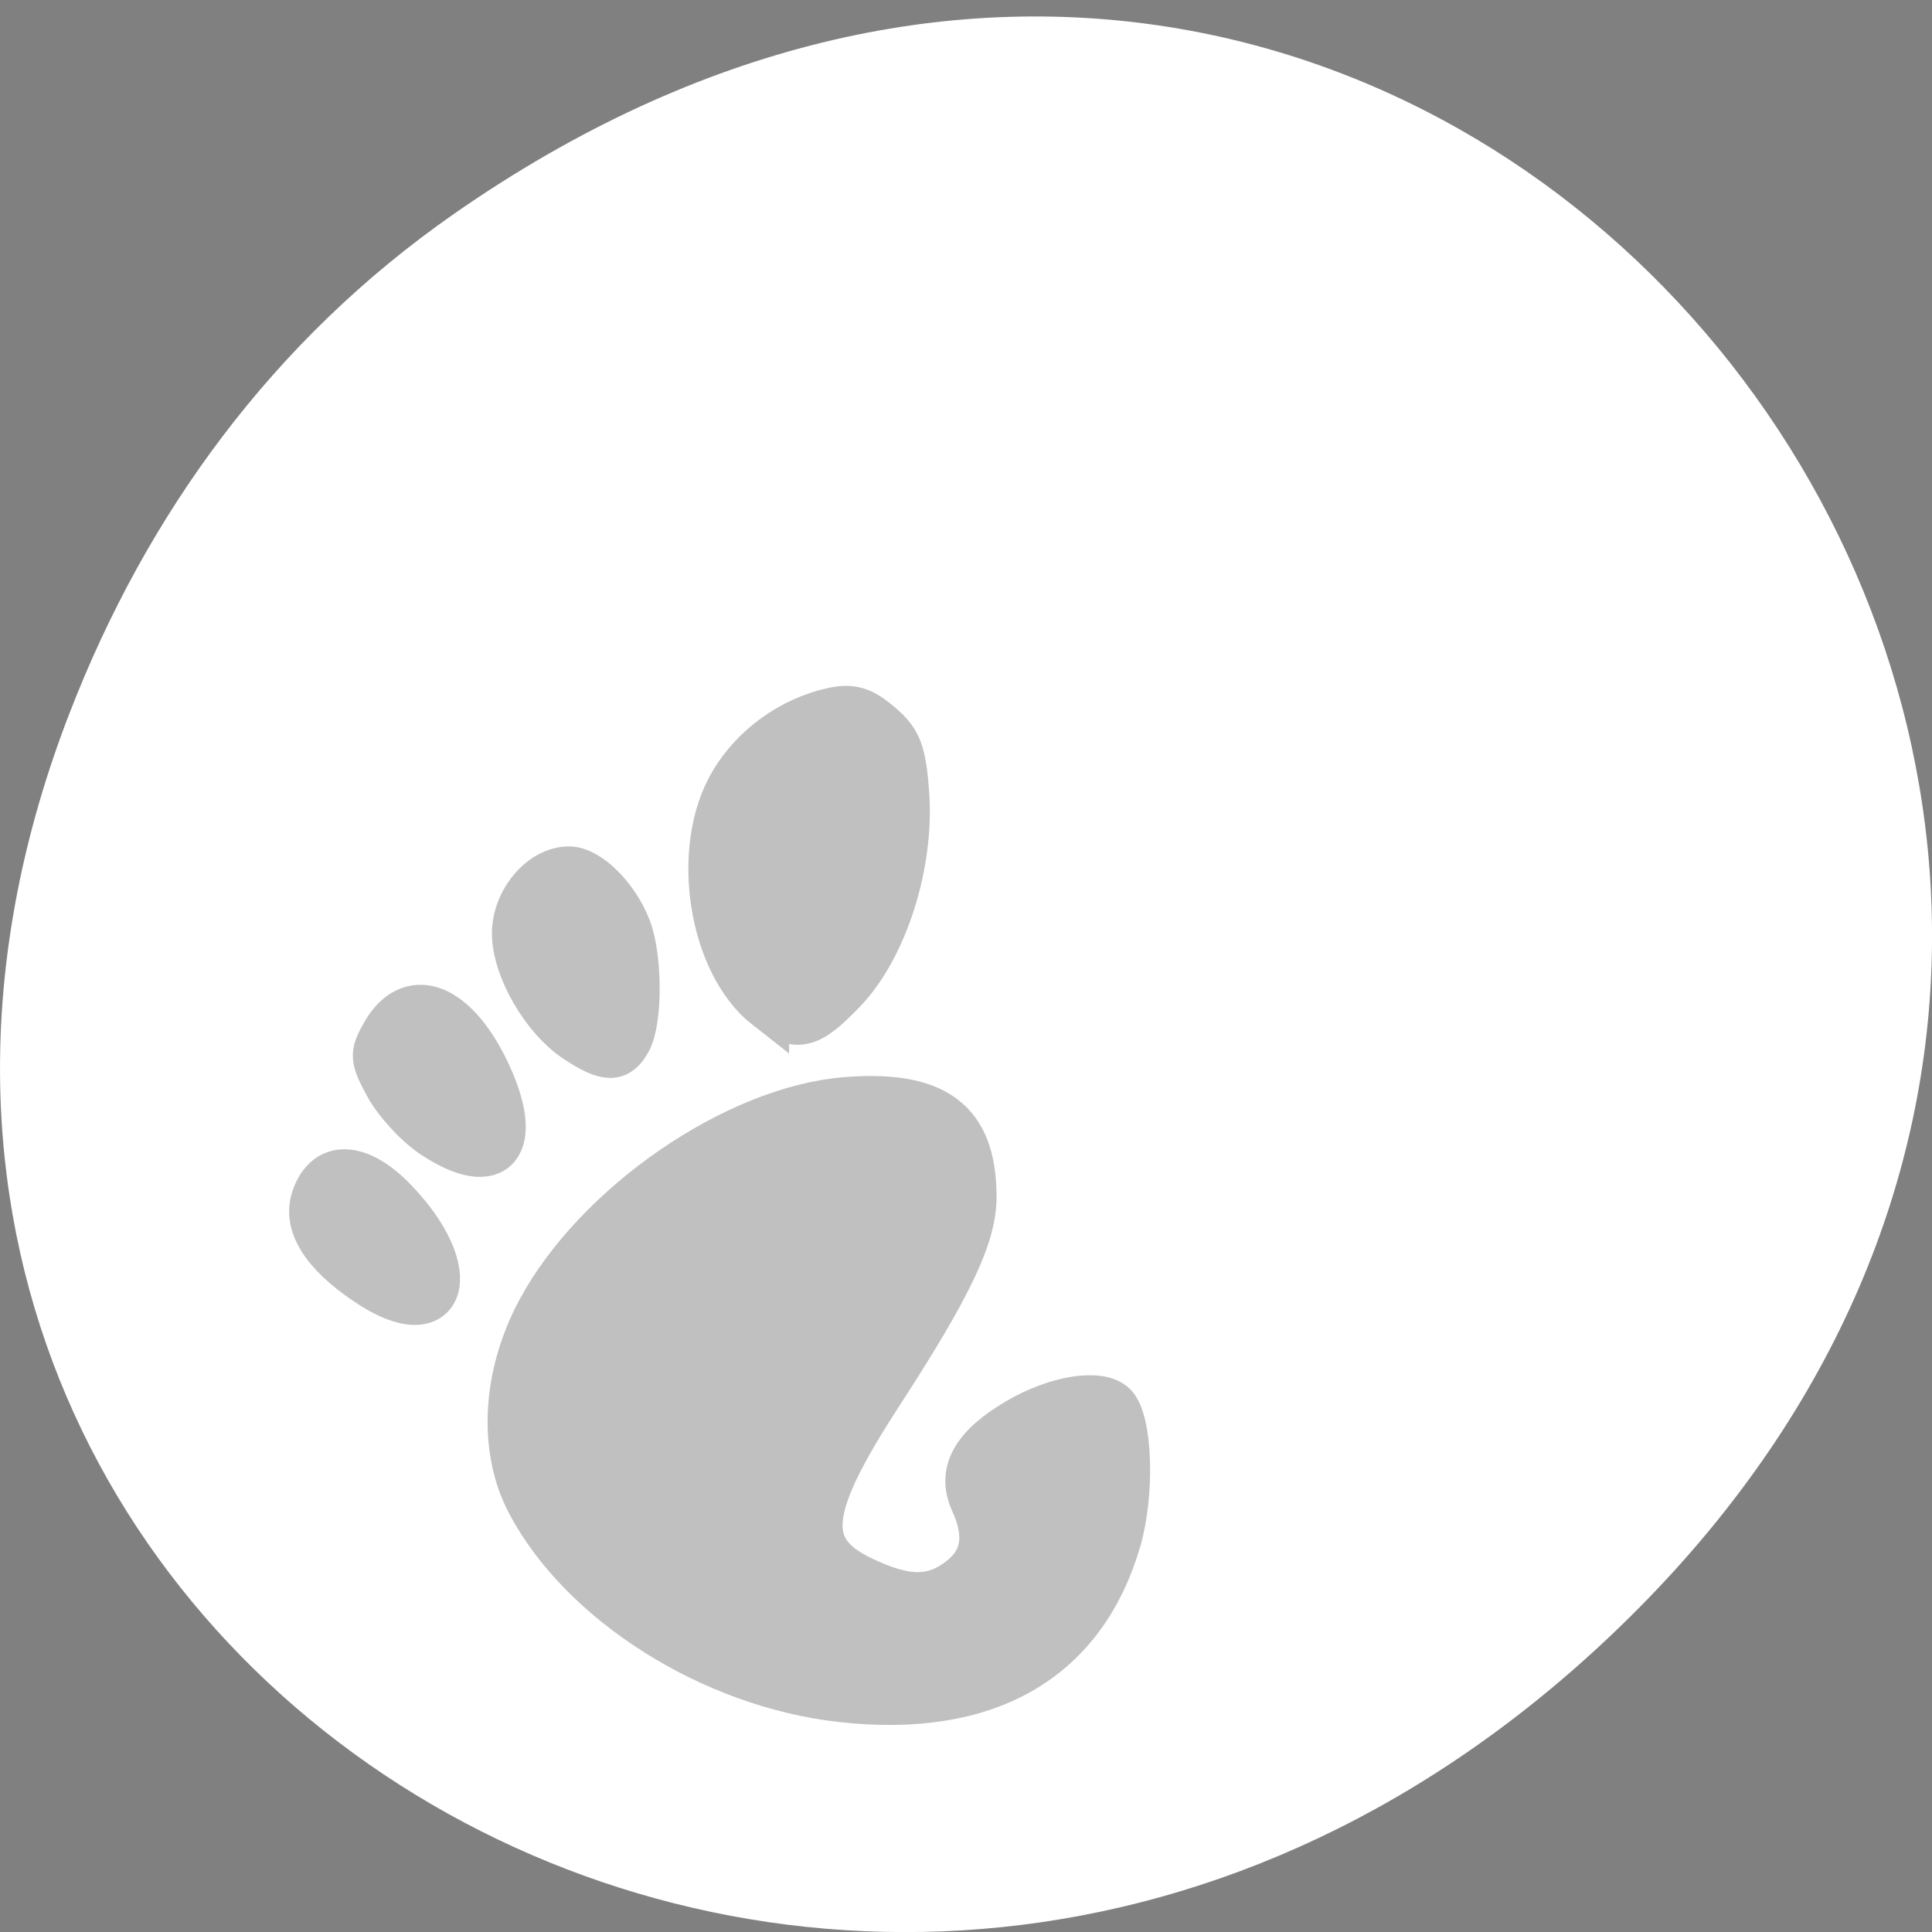 
<svg xmlns="http://www.w3.org/2000/svg" xmlns:xlink="http://www.w3.org/1999/xlink" width="48px" height="48px" viewBox="0 0 48 48" version="1.1">
<rect x="0" y="0" width="48" height="48" fill="#808080" stroke="none"/>
<g id="surface1">
<path style=" stroke:none;fill-rule:nonzero;fill:rgb(100%,100%,100%);fill-opacity:1;" d="M 11.281 5.312 C 35.832 -11.801 60.707 19.805 40.703 39.965 C 21.855 58.957 -7.426 41.348 1.73 17.711 C 3.637 12.781 6.773 8.453 11.281 5.312 Z M 11.281 5.312 "/>
<path style=" stroke:none;fill-rule:nonzero;fill:rgb(0%,0%,0%);fill-opacity:0.502;" d="M 19.852 17.809 C 15.504 19.645 17.863 26.473 20.312 25.441 C 22.758 24.41 24.203 15.973 19.852 17.809 Z M 13.641 21.633 C 13.574 21.66 13.5 21.691 13.43 21.738 C 11.117 23.086 13.996 26.809 15.34 26.336 C 16.645 25.875 15.805 20.73 13.645 21.633 Z M 10.109 24.945 C 9.949 24.992 9.801 25.098 9.652 25.254 C 8.059 26.887 11.355 29.473 12.355 28.785 C 13.266 28.156 11.609 24.426 10.109 24.945 Z M 8.195 29.004 C 8.023 29.078 7.863 29.207 7.738 29.438 C 6.719 31.266 10.215 33.18 10.934 32.352 C 11.562 31.625 9.422 28.539 8.195 29.004 Z M 18.875 27.73 C 15.41 29.121 11.715 32.746 12.629 36.512 C 13.613 40.586 20.426 43.938 24.895 42.051 C 27.094 41.125 28.66 38.082 27.914 35.387 C 27.344 33.328 23.09 36.043 23.875 37.234 C 24.812 38.66 23.863 39.961 22.102 39.531 C 16.48 38.16 26.609 32.02 23.816 28.09 C 22.949 26.867 20.953 26.898 18.871 27.73 Z M 18.875 27.73 "/>
<path style="fill-rule:evenodd;fill:rgb(75.294%,75.294%,75.294%);fill-opacity:1;stroke-width:5.938;stroke-linecap:butt;stroke-linejoin:miter;stroke:rgb(75.294%,75.294%,75.294%);stroke-opacity:1;stroke-miterlimit:4;" d="M 111.083 225.819 C 94.062 223.881 76.917 213.006 69.917 199.713 C 66.146 192.547 66.646 182.734 71.25 174.108 C 78.771 160.003 97.229 147.232 111.771 146.065 C 123.708 145.107 128.729 148.94 128.729 159.024 C 128.729 164.233 125.583 170.879 116.333 185.213 C 106.458 200.505 105.938 205.839 113.875 209.693 C 119.792 212.547 123.333 212.547 126.938 209.714 C 130.042 207.255 130.562 203.964 128.542 199.526 C 126.75 195.567 128.667 192.109 134.583 188.651 C 139.625 185.692 145.375 184.775 147.25 186.65 C 149.333 188.755 149.646 198.38 147.833 204.651 C 143.167 220.673 130.396 228.027 111.083 225.819 Z M 111.083 225.819 " transform="matrix(0.188,0,0,0.187,0,0.001)"/>
<path style="fill-rule:evenodd;fill:rgb(75.294%,75.294%,75.294%);fill-opacity:1;stroke-width:5.938;stroke-linecap:butt;stroke-linejoin:miter;stroke:rgb(75.294%,75.294%,75.294%);stroke-opacity:1;stroke-miterlimit:4;" d="M 101.312 133.856 C 93.896 128.023 91.542 112.772 96.708 103.98 C 99.521 99.168 104.542 95.522 110.021 94.313 C 112.562 93.751 113.958 94.188 116.312 96.209 C 118.875 98.397 119.417 99.855 119.833 105.418 C 120.5 114.835 117 125.898 111.521 131.669 C 106.833 136.586 105.229 136.94 101.312 133.836 Z M 101.312 133.856 " transform="matrix(0.188,0,0,0.187,0,0.001)"/>
<path style="fill-rule:evenodd;fill:rgb(75.294%,75.294%,75.294%);fill-opacity:1;stroke-width:5.938;stroke-linecap:butt;stroke-linejoin:miter;stroke:rgb(75.294%,75.294%,75.294%);stroke-opacity:1;stroke-miterlimit:4;" d="M 76.188 138.253 C 71.833 135.377 68 128.71 67.979 124.023 C 67.979 119.648 71.521 115.418 75.188 115.418 C 77.792 115.418 81.5 119.127 83.104 123.356 C 84.562 127.252 84.583 135.544 83.125 138.273 C 81.708 140.898 80.208 140.898 76.188 138.253 Z M 76.188 138.253 " transform="matrix(0.188,0,0,0.187,0,0.001)"/>
<path style="fill-rule:evenodd;fill:rgb(75.294%,75.294%,75.294%);fill-opacity:1;stroke-width:5.938;stroke-linecap:butt;stroke-linejoin:miter;stroke:rgb(75.294%,75.294%,75.294%);stroke-opacity:1;stroke-miterlimit:4;" d="M 57.083 150.795 C 54.979 149.357 52.312 146.42 51.146 144.253 C 49.188 140.628 49.146 140.065 50.667 137.357 C 54.104 131.211 59.938 133.211 64.229 141.961 C 69.229 152.211 65.646 156.607 57.083 150.795 Z M 57.083 150.795 " transform="matrix(0.188,0,0,0.187,0,0.001)"/>
<path style="fill-rule:evenodd;fill:rgb(75.294%,75.294%,75.294%);fill-opacity:1;stroke-width:5.938;stroke-linecap:butt;stroke-linejoin:miter;stroke:rgb(75.294%,75.294%,75.294%);stroke-opacity:1;stroke-miterlimit:4;" d="M 48.458 170.462 C 42.646 166.525 40.25 162.608 41.5 159.087 C 43.125 154.42 47.354 154.524 52.042 159.337 C 61.458 169.045 58.75 177.483 48.458 170.462 Z M 48.458 170.462 " transform="matrix(0.188,0,0,0.187,0,0.001)"/>
</g>
</svg>
